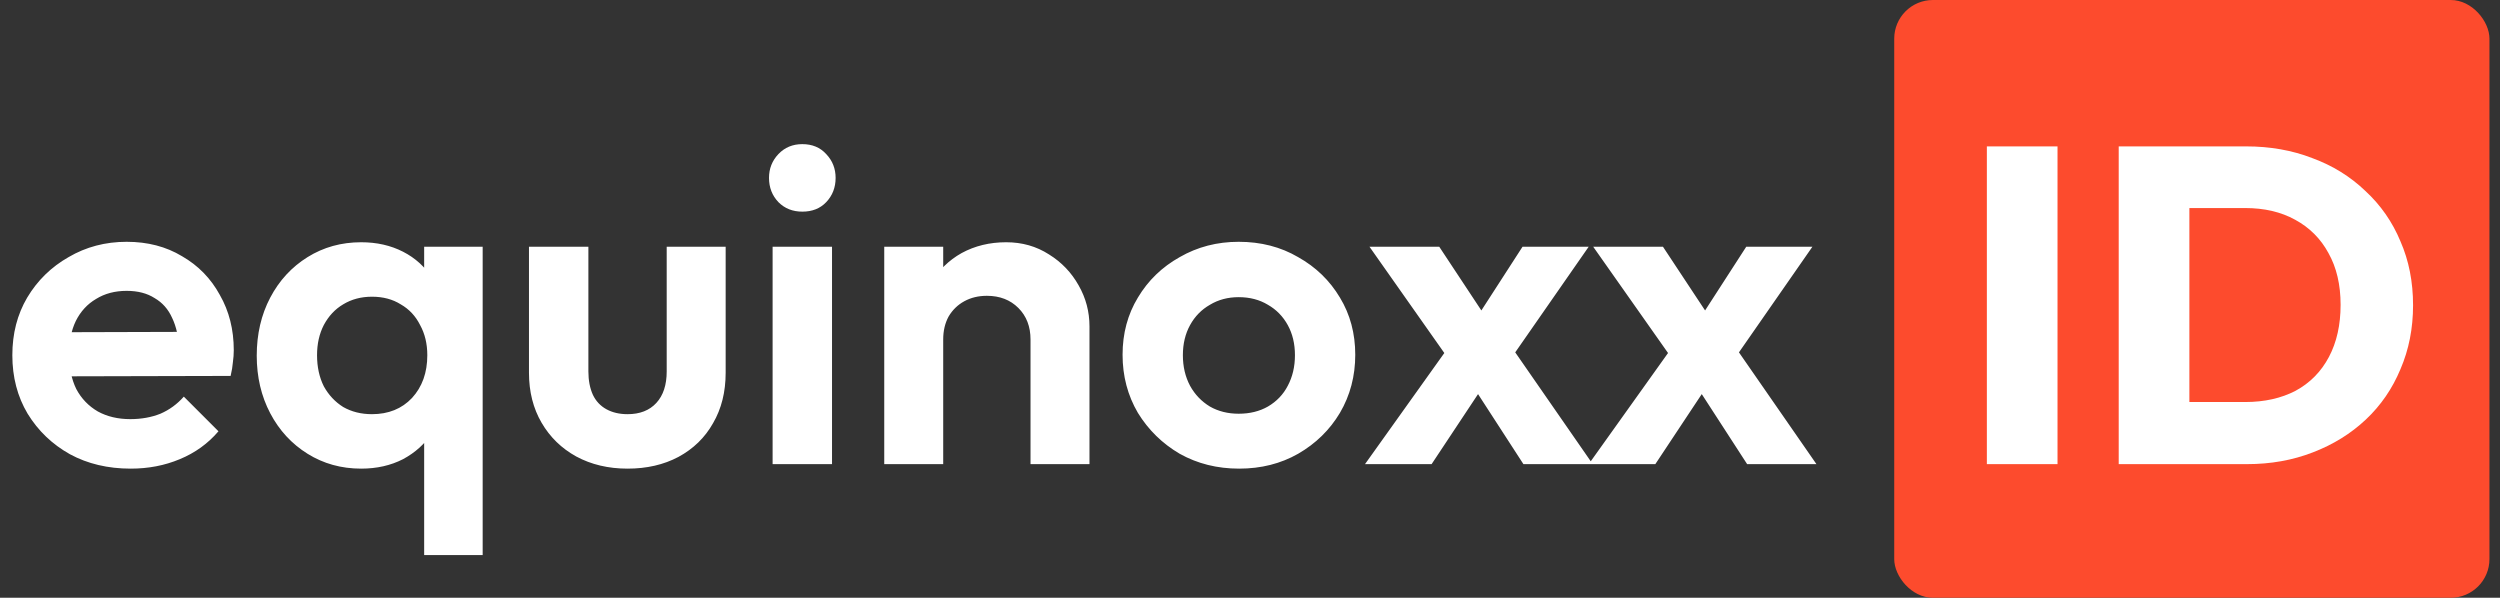 <svg width="711" height="170" viewBox="0 0 711 170" fill="none" xmlns="http://www.w3.org/2000/svg">
<rect x="0" y="0" width="711" height="170" fill="#333333" stroke="none"/>
<rect x="538.717" width="169.283" height="170" rx="11" fill="#FD4B2D"/>
<path d="M565.063 132V41.632H585.159V132H565.063ZM616.131 132V114.336H638.531C643.992 114.336 648.771 113.269 652.867 111.136C656.963 108.917 660.12 105.717 662.339 101.536C664.557 97.355 665.667 92.405 665.667 86.688C665.667 80.971 664.515 76.064 662.211 71.968C659.992 67.872 656.835 64.715 652.739 62.496C648.728 60.277 643.992 59.168 638.531 59.168H615.491V41.632H638.787C645.613 41.632 651.885 42.741 657.603 44.96C663.405 47.093 668.44 50.208 672.707 54.304C677.059 58.315 680.387 63.093 682.691 68.64C685.08 74.101 686.275 80.16 686.275 86.816C686.275 93.387 685.08 99.445 682.691 104.992C680.387 110.539 677.101 115.317 672.835 119.328C668.568 123.339 663.533 126.453 657.731 128.672C652.013 130.891 645.784 132 639.043 132H616.131ZM602.563 132V41.632H622.659V132H602.563Z" fill="white"/>
<path d="M37.173 133.28C30.688 133.28 24.928 131.915 19.893 129.184C14.858 126.368 10.848 122.528 7.861 117.664C4.96 112.8 3.509 107.253 3.509 101.024C3.509 94.88 4.917 89.419 7.733 84.64C10.634 79.776 14.56 75.936 19.509 73.12C24.458 70.219 29.962 68.768 36.021 68.768C41.994 68.768 47.242 70.133 51.765 72.864C56.373 75.509 59.957 79.179 62.517 83.872C65.162 88.48 66.485 93.728 66.485 99.616C66.485 100.725 66.4 101.877 66.229 103.072C66.144 104.181 65.93 105.461 65.589 106.912L13.621 107.04V94.496L57.781 94.368L50.997 99.616C50.826 95.947 50.144 92.875 48.949 90.4C47.84 87.925 46.176 86.048 43.957 84.768C41.824 83.403 39.178 82.72 36.021 82.72C32.693 82.72 29.792 83.488 27.317 85.024C24.842 86.475 22.922 88.565 21.557 91.296C20.277 93.941 19.637 97.099 19.637 100.768C19.637 104.523 20.32 107.808 21.685 110.624C23.136 113.355 25.184 115.488 27.829 117.024C30.474 118.475 33.546 119.2 37.045 119.2C40.202 119.2 43.061 118.688 45.621 117.664C48.181 116.555 50.4 114.933 52.277 112.8L62.133 122.656C59.146 126.155 55.477 128.8 51.125 130.592C46.858 132.384 42.208 133.28 37.173 133.28ZM102.711 133.28C97.079 133.28 92.002 131.872 87.479 129.056C82.956 126.24 79.415 122.4 76.855 117.536C74.295 112.672 73.015 107.211 73.015 101.152C73.015 95.008 74.295 89.504 76.855 84.64C79.415 79.776 82.956 75.936 87.479 73.12C92.002 70.304 97.079 68.896 102.711 68.896C107.148 68.896 111.116 69.792 114.615 71.584C118.114 73.376 120.887 75.893 122.935 79.136C125.068 82.293 126.22 85.877 126.391 89.888V112.16C126.22 116.256 125.068 119.883 122.935 123.04C120.887 126.197 118.114 128.715 114.615 130.592C111.116 132.384 107.148 133.28 102.711 133.28ZM105.783 117.792C110.476 117.792 114.274 116.256 117.175 113.184C120.076 110.027 121.527 105.973 121.527 101.024C121.527 97.781 120.844 94.923 119.479 92.448C118.199 89.888 116.364 87.925 113.975 86.56C111.671 85.109 108.94 84.384 105.783 84.384C102.711 84.384 99.98 85.109 97.591 86.56C95.287 87.925 93.452 89.888 92.087 92.448C90.807 94.923 90.167 97.781 90.167 101.024C90.167 104.352 90.807 107.296 92.087 109.856C93.452 112.331 95.287 114.293 97.591 115.744C99.98 117.109 102.711 117.792 105.783 117.792ZM120.631 157.856V116.384L123.319 101.408L120.631 86.432V70.176H137.271V157.856H120.631ZM178.473 133.28C173.012 133.28 168.148 132.128 163.881 129.824C159.7 127.52 156.414 124.32 154.025 120.224C151.636 116.128 150.441 111.392 150.441 106.016V70.176H167.337V105.632C167.337 108.192 167.764 110.411 168.617 112.288C169.47 114.08 170.75 115.445 172.457 116.384C174.164 117.323 176.169 117.792 178.473 117.792C181.972 117.792 184.702 116.725 186.665 114.592C188.628 112.459 189.609 109.472 189.609 105.632V70.176H206.377V106.016C206.377 111.477 205.182 116.256 202.793 120.352C200.489 124.448 197.204 127.648 192.937 129.952C188.756 132.171 183.934 133.28 178.473 133.28ZM219.73 132V70.176H236.626V132H219.73ZM228.178 60.192C225.447 60.192 223.186 59.296 221.394 57.504C219.602 55.627 218.706 53.323 218.706 50.592C218.706 47.947 219.602 45.685 221.394 43.808C223.186 41.931 225.447 40.992 228.178 40.992C230.994 40.992 233.255 41.931 234.962 43.808C236.754 45.685 237.65 47.947 237.65 50.592C237.65 53.323 236.754 55.627 234.962 57.504C233.255 59.296 230.994 60.192 228.178 60.192ZM293.08 132V96.544C293.08 92.875 291.928 89.888 289.624 87.584C287.32 85.28 284.333 84.128 280.664 84.128C278.275 84.128 276.141 84.64 274.264 85.664C272.387 86.688 270.893 88.139 269.784 90.016C268.76 91.893 268.248 94.069 268.248 96.544L261.72 93.216C261.72 88.352 262.744 84.128 264.792 80.544C266.925 76.875 269.827 74.016 273.496 71.968C277.251 69.92 281.475 68.896 286.168 68.896C290.691 68.896 294.744 70.048 298.328 72.352C301.912 74.571 304.728 77.515 306.776 81.184C308.824 84.768 309.848 88.651 309.848 92.832V132H293.08ZM251.48 132V70.176H268.248V132H251.48ZM352.411 133.28C346.182 133.28 340.55 131.872 335.515 129.056C330.566 126.155 326.598 122.272 323.611 117.408C320.71 112.459 319.259 106.955 319.259 100.896C319.259 94.837 320.71 89.419 323.611 84.64C326.512 79.776 330.48 75.936 335.515 73.12C340.55 70.219 346.139 68.768 352.283 68.768C358.598 68.768 364.23 70.219 369.179 73.12C374.214 75.936 378.182 79.776 381.083 84.64C383.984 89.419 385.435 94.837 385.435 100.896C385.435 106.955 383.984 112.459 381.083 117.408C378.182 122.272 374.214 126.155 369.179 129.056C364.23 131.872 358.64 133.28 352.411 133.28ZM352.283 117.664C355.44 117.664 358.214 116.981 360.603 115.616C363.078 114.165 364.955 112.203 366.235 109.728C367.6 107.168 368.283 104.267 368.283 101.024C368.283 97.781 367.6 94.923 366.235 92.448C364.87 89.973 362.992 88.053 360.603 86.688C358.214 85.237 355.44 84.512 352.283 84.512C349.211 84.512 346.48 85.237 344.091 86.688C341.702 88.053 339.824 89.973 338.459 92.448C337.094 94.923 336.411 97.781 336.411 101.024C336.411 104.267 337.094 107.168 338.459 109.728C339.824 112.203 341.702 114.165 344.091 115.616C346.48 116.981 349.211 117.664 352.283 117.664ZM433.261 132L417.005 106.912L413.549 104.352L389.485 70.176H409.325L424.301 92.832L427.501 95.264L452.973 132H433.261ZM388.205 132L413.421 96.672L423.021 108.064L407.149 132H388.205ZM428.141 104.224L418.285 92.96L433.005 70.176H451.821L428.141 104.224ZM496.886 132L480.63 106.912L477.174 104.352L453.11 70.176H472.95L487.926 92.832L491.126 95.264L516.598 132H496.886ZM451.83 132L477.046 96.672L486.646 108.064L470.774 132H451.83ZM491.766 104.224L481.91 92.96L496.63 70.176H515.446L491.766 104.224Z" fill="white"/>
</svg>
